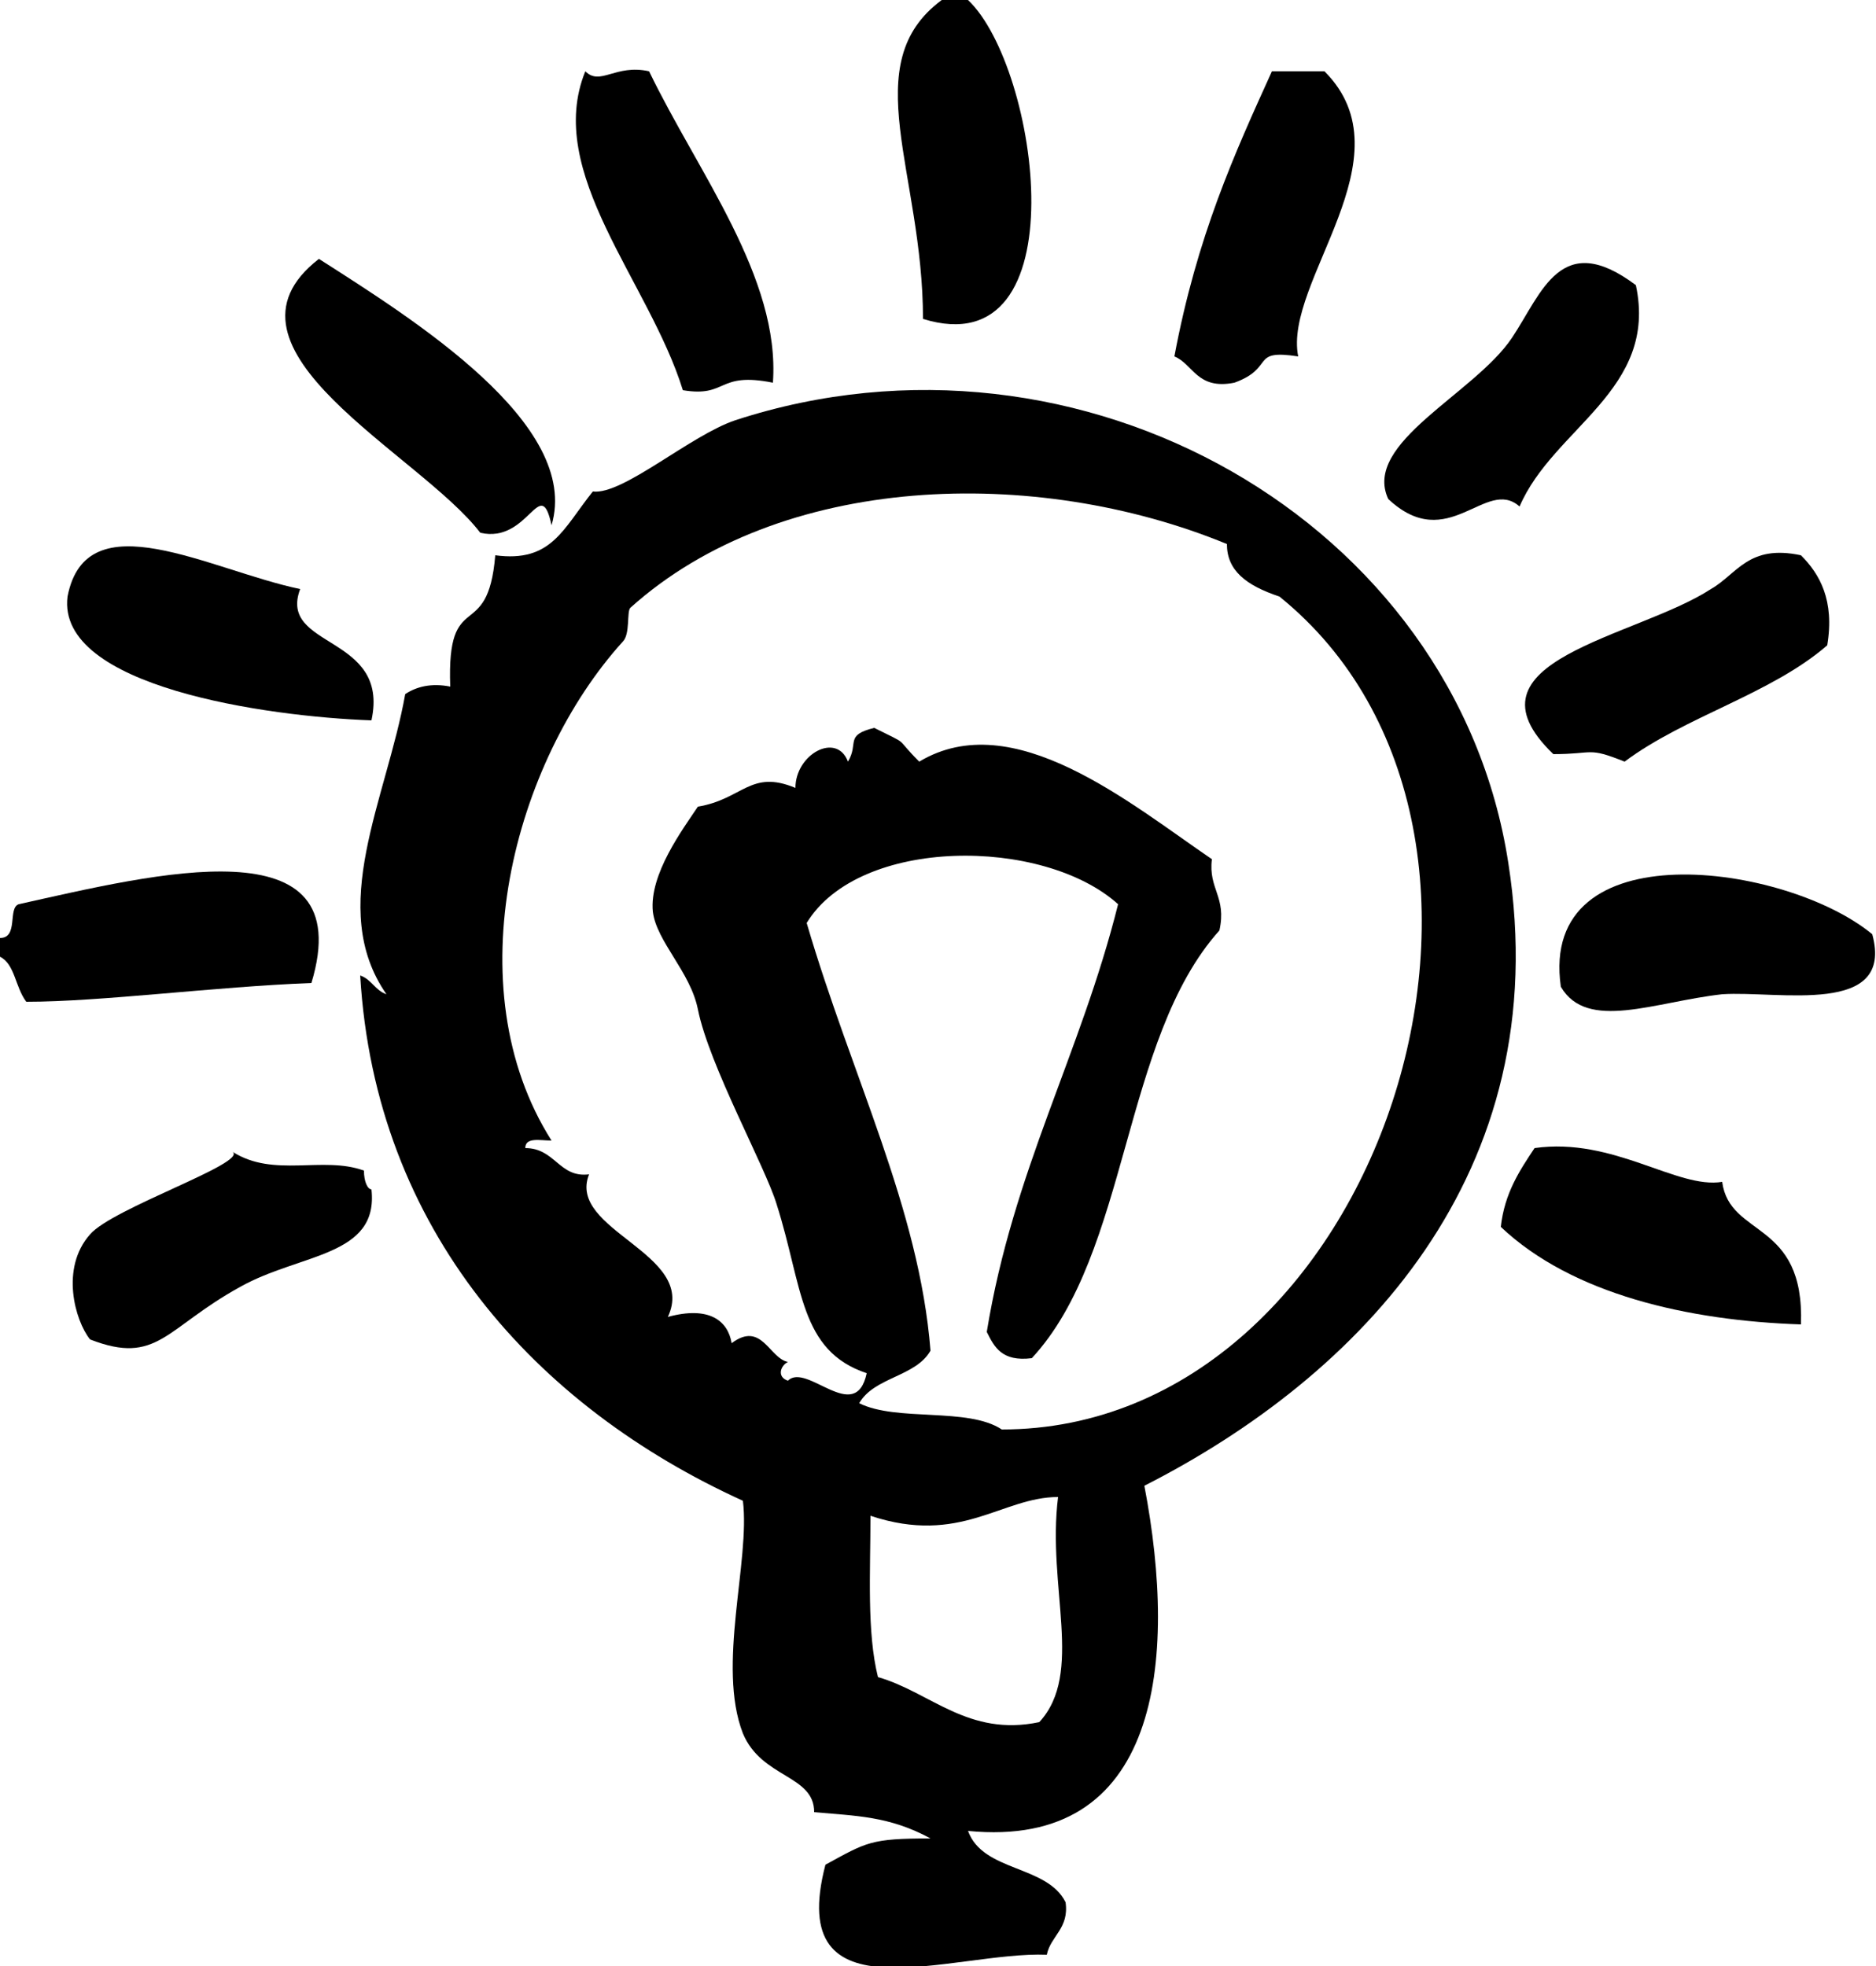 <?xml version="1.0" encoding="utf-8"?>
<!-- Generator: Adobe Illustrator 22.1.0, SVG Export Plug-In . SVG Version: 6.00 Build 0)  -->
<svg version="1.1" id="Layer_1" xmlns="http://www.w3.org/2000/svg" xmlns:xlink="http://www.w3.org/1999/xlink" x="0px" y="0px"
	 viewBox="0 0 50 52.4" style="enable-background:new 0 0 50 52.4;" xml:space="preserve">
<g>
	<g>
		<path d="M25.8,0c-0.2,0-0.5,0-0.7,0c-2.3,1.7-0.5,4.6-0.5,8.5C28.8,9.8,27.7,1.8,25.8,0z"/>
		<path d="M20.6,10.2c0.2-2.8-2-5.6-3.3-8.3c-0.9-0.2-1.3,0.4-1.7,0c-1.1,2.7,1.7,5.6,2.6,8.5C19.4,10.6,19.1,9.9,20.6,10.2z"/>
		<path d="M9.9,19.2c0.5-2.3-2.5-1.9-1.9-3.5c-2.4-0.5-5.7-2.4-6.2,0.2C1.5,18.3,7.1,19.1,9.9,19.2z"/>
		<path d="M41.4,20.1c1.1,0,0.9-0.2,1.9,0.2c1.6-1.2,3.9-1.8,5.4-3.1c0.2-1.2-0.2-1.9-0.7-2.4c-1.4-0.3-1.7,0.5-2.4,0.9
			C43.6,17,38.8,17.6,41.4,20.1z"/>
		<path d="M0.5,24.1c-0.3,0.1,0,0.9-0.5,0.9c0,0.2,0,0.3,0,0.5c0.4,0.2,0.4,0.8,0.7,1.2c2,0,5-0.4,7.6-0.5
			C9.6,21.9,4.1,23.3,0.5,24.1z"/>
		<path d="M9.7,31.2c-1.1-0.4-2.4,0.2-3.5-0.5C6.6,31,3,32.2,2.4,32.9c-0.8,0.9-0.4,2.3,0,2.8c1.8,0.7,2-0.3,4-1.4
			c1.6-0.9,3.7-0.8,3.5-2.6C9.8,31.7,9.7,31.5,9.7,31.2z"/>
		<path d="M32.9,10.2c1.1-0.4,0.4-0.9,1.7-0.7c-0.4-2,3-5.3,0.7-7.6c-0.5,0-0.9,0-1.4,0c-1,2.2-2,4.4-2.6,7.6
			C31.8,9.7,31.9,10.4,32.9,10.2z"/>
		<path d="M12.8,14.2c1.3,0.3,1.6-1.6,1.9-0.2c0.8-2.7-3.7-5.5-6.2-7.1C5.4,9.3,11.2,12.1,12.8,14.2z"/>
		<path d="M40.2,23c-1.4-9.1-11.4-14.8-20.6-11.8c-1.2,0.4-3,2-3.8,1.9c-0.8,1-1.1,1.9-2.6,1.7c-0.2,2.4-1.3,0.8-1.2,3.5
			c-0.5-0.1-0.9,0-1.2,0.2c-0.5,2.8-2.1,5.7-0.5,8c-0.3-0.1-0.4-0.4-0.7-0.5c0.4,6.8,4.7,11.5,10.2,14c0.2,1.6-0.7,4.4,0,6.2
			c0.5,1.2,1.9,1.1,1.9,2.1c1.1,0.1,2,0.1,3.1,0.7c-1.6,0-1.7,0.1-2.8,0.7c-1.1,4.2,3.4,2.3,5.9,2.4c0.1-0.5,0.6-0.7,0.5-1.4
			c-0.5-1-2.2-0.8-2.6-1.9c5.1,0.5,5.6-4.5,4.7-9.2C36.2,36.7,41.5,31.3,40.2,23z M27.7,45.9c-1.9,0.4-2.9-0.8-4.3-1.2
			c-0.3-1.2-0.2-2.8-0.2-4.3c2.4,0.8,3.5-0.5,5-0.5C27.9,42.3,28.9,44.6,27.7,45.9z M26.7,38.1c-0.9-0.6-2.8-0.2-3.8-0.7
			c0.4-0.7,1.5-0.7,1.9-1.4c-0.3-3.8-2.1-7.3-3.3-11.4c1.4-2.3,6.3-2.3,8.3-0.5c-1,4-2.8,7.1-3.5,11.4c0.2,0.4,0.4,0.8,1.2,0.7
			c2.6-2.8,2.4-8.5,5-11.4c0.2-0.9-0.3-1.1-0.2-1.9c-2.2-1.5-5.3-4.1-7.8-2.6c-0.7-0.7-0.2-0.4-1.2-0.9c-0.8,0.2-0.4,0.4-0.7,0.9
			c-0.3-0.8-1.4-0.2-1.4,0.7c-1.2-0.5-1.4,0.3-2.6,0.5c-0.4,0.6-1.3,1.8-1.2,2.8c0.1,0.8,1,1.6,1.2,2.6c0.3,1.5,1.8,4.2,2.1,5.2
			c0.7,2.2,0.6,3.9,2.4,4.5c-0.3,1.4-1.6-0.3-2.1,0.2c-0.3-0.1-0.2-0.4,0-0.5c-0.5-0.1-0.7-1.1-1.5-0.5c-0.1-0.6-0.6-1-1.7-0.7
			c0.8-1.7-2.7-2.3-2.1-3.8c-0.8,0.1-0.9-0.7-1.7-0.7c0-0.3,0.4-0.2,0.7-0.2c-2.6-4.1-1-10.1,1.9-13.3c0.2-0.2,0.1-0.8,0.2-0.9
			c4-3.6,10.8-3.8,15.9-1.7c0,0.7,0.5,1.1,1.4,1.4C41.9,22.2,36.8,38.1,26.7,38.1z"/>
		<path d="M40.5,13.5c0.9-2.1,3.7-3.1,3.1-5.9c-2-1.5-2.5,0.2-3.3,1.4c-1,1.5-4,2.8-3.3,4.3C38.6,14.8,39.6,12.7,40.5,13.5z"/>
		<path d="M49.9,24.9c-2.3-1.9-8.9-2.8-8.3,1.4c0.7,1.2,2.5,0.4,4.3,0.2C47.4,26.4,50.5,27.1,49.9,24.9z"/>
		<path d="M45.9,31.5c-1.2,0.2-2.9-1.2-5-0.9c-0.4,0.6-0.8,1.2-0.9,2.1c1.9,1.8,5,2.5,8,2.6C48.1,32.5,46.1,33,45.9,31.5z"/>
	</g>
</g>
</svg>
